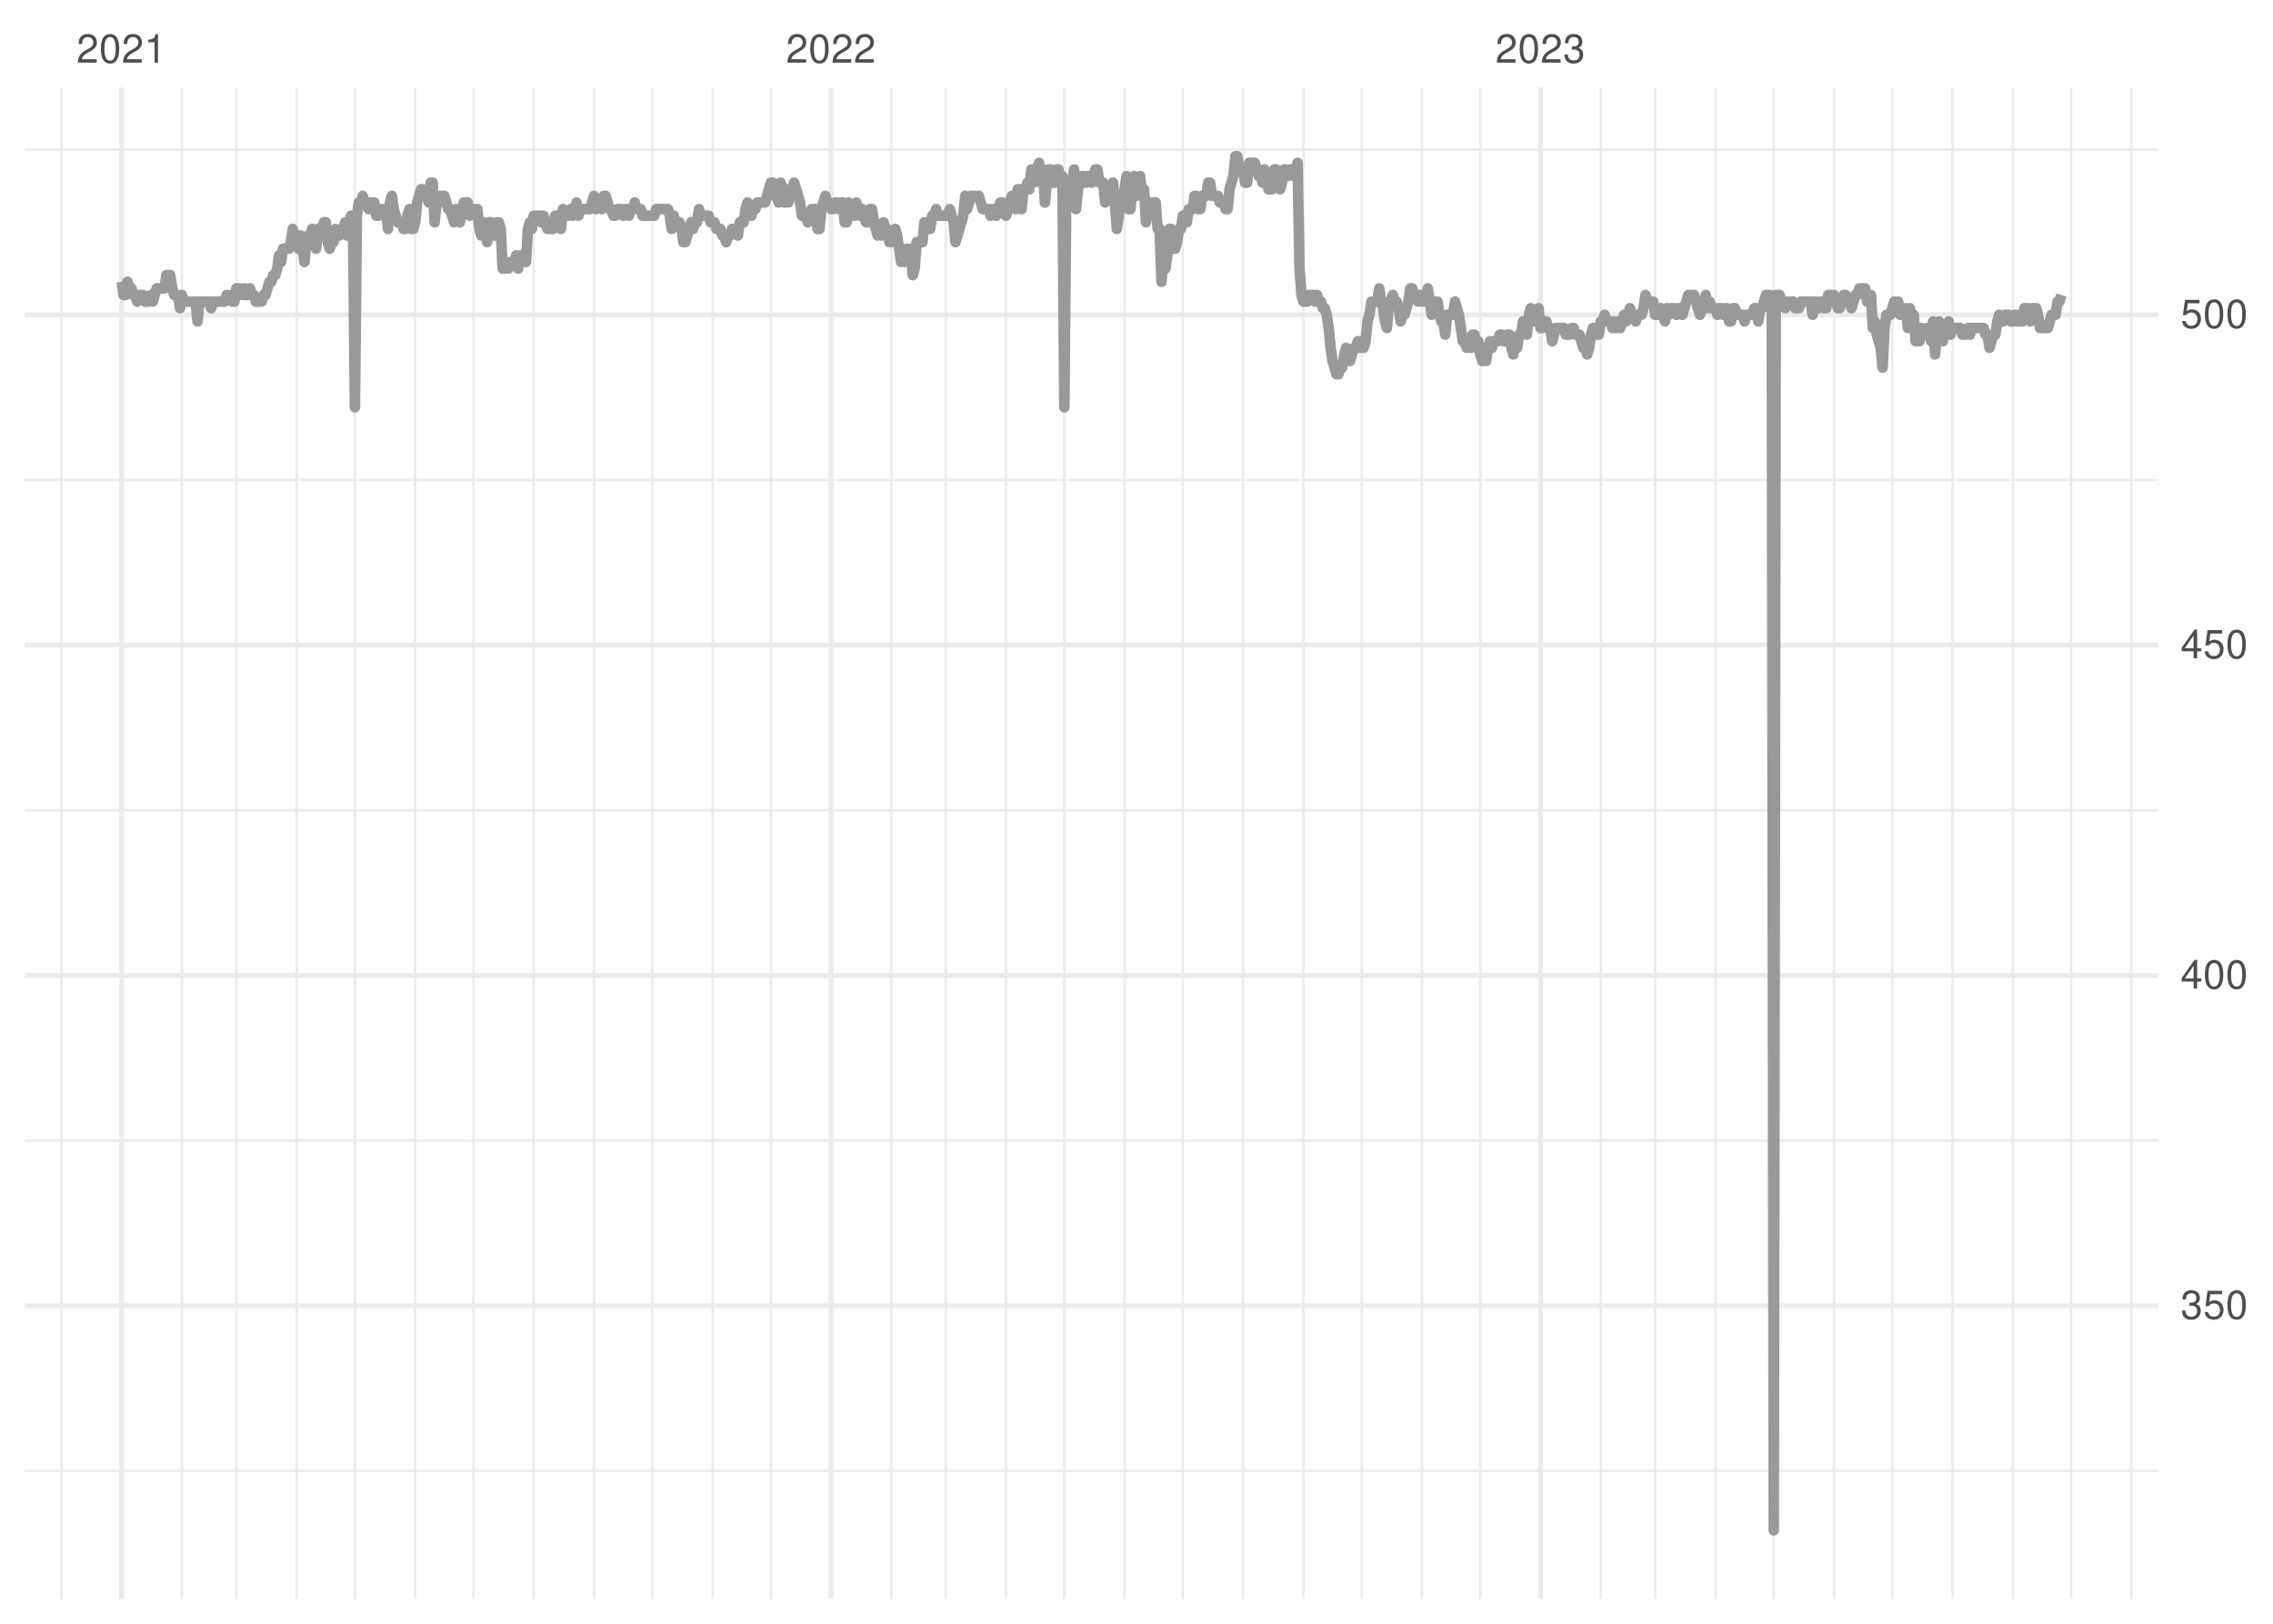 <?xml version="1.0" encoding="UTF-8"?>
<svg xmlns="http://www.w3.org/2000/svg" xmlns:xlink="http://www.w3.org/1999/xlink" width="504pt" height="360pt" viewBox="0 0 504 360" version="1.1">
<defs>
<g>
<symbol overflow="visible" id="glyph0-0">
<path style="stroke:none;" d=""/>
</symbol>
<symbol overflow="visible" id="glyph0-1">
<path style="stroke:none;" d="M 4.453 -0.766 L 1.172 -0.766 C 1.25 -1.297 1.531 -1.625 2.297 -2.094 L 3.172 -2.594 C 4.047 -3.062 4.5 -3.719 4.5 -4.5 C 4.5 -5.031 4.281 -5.531 3.922 -5.875 C 3.547 -6.203 3.094 -6.359 2.5 -6.359 C 1.703 -6.359 1.125 -6.078 0.781 -5.531 C 0.547 -5.203 0.453 -4.797 0.438 -4.156 L 1.219 -4.156 C 1.234 -4.594 1.297 -4.844 1.406 -5.062 C 1.594 -5.438 2 -5.688 2.469 -5.688 C 3.172 -5.688 3.703 -5.172 3.703 -4.484 C 3.703 -3.969 3.406 -3.531 2.859 -3.219 L 2.047 -2.75 C 0.75 -2 0.375 -1.406 0.297 -0.016 L 4.453 -0.016 Z M 4.453 -0.766 "/>
</symbol>
<symbol overflow="visible" id="glyph0-2">
<path style="stroke:none;" d="M 2.422 -6.359 C 1.844 -6.359 1.312 -6.094 0.984 -5.672 C 0.578 -5.109 0.375 -4.25 0.375 -3.078 C 0.375 -0.938 1.078 0.203 2.422 0.203 C 3.734 0.203 4.453 -0.938 4.453 -3.031 C 4.453 -4.25 4.266 -5.078 3.859 -5.672 C 3.531 -6.109 3.016 -6.359 2.422 -6.359 Z M 2.422 -5.672 C 3.25 -5.672 3.672 -4.828 3.672 -3.094 C 3.672 -1.281 3.266 -0.438 2.406 -0.438 C 1.578 -0.438 1.172 -1.312 1.172 -3.062 C 1.172 -4.828 1.578 -5.672 2.422 -5.672 Z M 2.422 -5.672 "/>
</symbol>
<symbol overflow="visible" id="glyph0-3">
<path style="stroke:none;" d="M 2.281 -4.531 L 2.281 0 L 3.047 0 L 3.047 -6.359 L 2.547 -6.359 C 2.266 -5.391 2.094 -5.25 0.891 -5.094 L 0.891 -4.531 Z M 2.281 -4.531 "/>
</symbol>
<symbol overflow="visible" id="glyph0-4">
<path style="stroke:none;" d="M 1.938 -2.922 L 2.359 -2.922 C 3.203 -2.922 3.656 -2.531 3.656 -1.766 C 3.656 -0.969 3.172 -0.484 2.375 -0.484 C 1.516 -0.484 1.109 -0.922 1.062 -1.844 L 0.281 -1.844 C 0.312 -1.344 0.406 -1 0.547 -0.719 C 0.875 -0.109 1.484 0.203 2.344 0.203 C 3.625 0.203 4.453 -0.578 4.453 -1.781 C 4.453 -2.594 4.141 -3.031 3.391 -3.297 C 3.969 -3.531 4.266 -3.969 4.266 -4.609 C 4.266 -5.703 3.547 -6.359 2.359 -6.359 C 1.109 -6.359 0.438 -5.656 0.406 -4.312 L 1.188 -4.312 C 1.203 -4.703 1.234 -4.922 1.328 -5.109 C 1.5 -5.469 1.891 -5.688 2.375 -5.688 C 3.062 -5.688 3.469 -5.266 3.469 -4.578 C 3.469 -4.141 3.312 -3.859 2.969 -3.719 C 2.766 -3.625 2.484 -3.594 1.938 -3.578 Z M 1.938 -2.922 "/>
</symbol>
<symbol overflow="visible" id="glyph0-5">
<path style="stroke:none;" d="M 4.188 -6.234 L 0.969 -6.234 L 0.5 -2.844 L 1.219 -2.844 C 1.578 -3.266 1.875 -3.422 2.359 -3.422 C 3.203 -3.422 3.719 -2.844 3.719 -1.922 C 3.719 -1.031 3.203 -0.484 2.359 -0.484 C 1.688 -0.484 1.266 -0.828 1.078 -1.531 L 0.312 -1.531 C 0.406 -1.016 0.5 -0.781 0.688 -0.547 C 1.031 -0.078 1.672 0.203 2.375 0.203 C 3.641 0.203 4.516 -0.719 4.516 -2.031 C 4.516 -3.266 3.688 -4.109 2.5 -4.109 C 2.062 -4.109 1.703 -4 1.344 -3.734 L 1.594 -5.469 L 4.188 -5.469 Z M 4.188 -6.234 "/>
</symbol>
<symbol overflow="visible" id="glyph0-6">
<path style="stroke:none;" d="M 2.875 -1.547 L 2.875 0 L 3.656 0 L 3.656 -1.547 L 4.578 -1.547 L 4.578 -2.234 L 3.656 -2.234 L 3.656 -6.359 L 3.078 -6.359 L 0.25 -2.359 L 0.25 -1.547 Z M 2.875 -2.234 L 0.922 -2.234 L 2.875 -5.047 Z M 2.875 -2.234 "/>
</symbol>
</g>
<clipPath id="clip1">
  <path d="M 5.48 325 L 478.59 325 L 478.59 327 L 5.48 327 Z M 5.48 325 "/>
</clipPath>
<clipPath id="clip2">
  <path d="M 5.48 252 L 478.59 252 L 478.59 254 L 5.48 254 Z M 5.48 252 "/>
</clipPath>
<clipPath id="clip3">
  <path d="M 5.48 179 L 478.59 179 L 478.59 180 L 5.48 180 Z M 5.48 179 "/>
</clipPath>
<clipPath id="clip4">
  <path d="M 5.48 106 L 478.59 106 L 478.59 107 L 5.48 107 Z M 5.48 106 "/>
</clipPath>
<clipPath id="clip5">
  <path d="M 5.48 32 L 478.59 32 L 478.59 34 L 5.48 34 Z M 5.48 32 "/>
</clipPath>
<clipPath id="clip6">
  <path d="M 13 19.41 L 14 19.41 L 14 354.52 L 13 354.52 Z M 13 19.41 "/>
</clipPath>
<clipPath id="clip7">
  <path d="M 40 19.41 L 41 19.41 L 41 354.52 L 40 354.52 Z M 40 19.41 "/>
</clipPath>
<clipPath id="clip8">
  <path d="M 52 19.41 L 53 19.41 L 53 354.52 L 52 354.52 Z M 52 19.41 "/>
</clipPath>
<clipPath id="clip9">
  <path d="M 65 19.41 L 67 19.41 L 67 354.52 L 65 354.52 Z M 65 19.41 "/>
</clipPath>
<clipPath id="clip10">
  <path d="M 78 19.41 L 79 19.41 L 79 354.52 L 78 354.52 Z M 78 19.41 "/>
</clipPath>
<clipPath id="clip11">
  <path d="M 91 19.41 L 93 19.41 L 93 354.52 L 91 354.52 Z M 91 19.41 "/>
</clipPath>
<clipPath id="clip12">
  <path d="M 104 19.41 L 106 19.41 L 106 354.52 L 104 354.52 Z M 104 19.41 "/>
</clipPath>
<clipPath id="clip13">
  <path d="M 118 19.41 L 119 19.41 L 119 354.52 L 118 354.52 Z M 118 19.41 "/>
</clipPath>
<clipPath id="clip14">
  <path d="M 131 19.41 L 132 19.41 L 132 354.52 L 131 354.52 Z M 131 19.41 "/>
</clipPath>
<clipPath id="clip15">
  <path d="M 144 19.41 L 145 19.41 L 145 354.52 L 144 354.52 Z M 144 19.41 "/>
</clipPath>
<clipPath id="clip16">
  <path d="M 157 19.41 L 159 19.41 L 159 354.52 L 157 354.52 Z M 157 19.41 "/>
</clipPath>
<clipPath id="clip17">
  <path d="M 170 19.41 L 172 19.41 L 172 354.52 L 170 354.52 Z M 170 19.41 "/>
</clipPath>
<clipPath id="clip18">
  <path d="M 197 19.41 L 198 19.41 L 198 354.52 L 197 354.52 Z M 197 19.41 "/>
</clipPath>
<clipPath id="clip19">
  <path d="M 209 19.41 L 210 19.41 L 210 354.52 L 209 354.52 Z M 209 19.41 "/>
</clipPath>
<clipPath id="clip20">
  <path d="M 222 19.41 L 224 19.41 L 224 354.52 L 222 354.52 Z M 222 19.41 "/>
</clipPath>
<clipPath id="clip21">
  <path d="M 235 19.41 L 237 19.41 L 237 354.52 L 235 354.52 Z M 235 19.41 "/>
</clipPath>
<clipPath id="clip22">
  <path d="M 249 19.41 L 250 19.41 L 250 354.52 L 249 354.52 Z M 249 19.41 "/>
</clipPath>
<clipPath id="clip23">
  <path d="M 262 19.41 L 263 19.41 L 263 354.52 L 262 354.52 Z M 262 19.41 "/>
</clipPath>
<clipPath id="clip24">
  <path d="M 275 19.41 L 276 19.41 L 276 354.52 L 275 354.52 Z M 275 19.41 "/>
</clipPath>
<clipPath id="clip25">
  <path d="M 288 19.41 L 290 19.41 L 290 354.52 L 288 354.52 Z M 288 19.41 "/>
</clipPath>
<clipPath id="clip26">
  <path d="M 301 19.41 L 303 19.41 L 303 354.52 L 301 354.52 Z M 301 19.41 "/>
</clipPath>
<clipPath id="clip27">
  <path d="M 315 19.41 L 316 19.41 L 316 354.52 L 315 354.52 Z M 315 19.41 "/>
</clipPath>
<clipPath id="clip28">
  <path d="M 327 19.41 L 329 19.41 L 329 354.52 L 327 354.52 Z M 327 19.41 "/>
</clipPath>
<clipPath id="clip29">
  <path d="M 354 19.41 L 356 19.41 L 356 354.52 L 354 354.52 Z M 354 19.41 "/>
</clipPath>
<clipPath id="clip30">
  <path d="M 366 19.41 L 368 19.41 L 368 354.52 L 366 354.52 Z M 366 19.41 "/>
</clipPath>
<clipPath id="clip31">
  <path d="M 380 19.41 L 381 19.41 L 381 354.52 L 380 354.52 Z M 380 19.41 "/>
</clipPath>
<clipPath id="clip32">
  <path d="M 393 19.41 L 394 19.41 L 394 354.52 L 393 354.52 Z M 393 19.41 "/>
</clipPath>
<clipPath id="clip33">
  <path d="M 406 19.41 L 407 19.41 L 407 354.52 L 406 354.52 Z M 406 19.41 "/>
</clipPath>
<clipPath id="clip34">
  <path d="M 419 19.41 L 420 19.41 L 420 354.52 L 419 354.52 Z M 419 19.41 "/>
</clipPath>
<clipPath id="clip35">
  <path d="M 432 19.41 L 434 19.41 L 434 354.52 L 432 354.52 Z M 432 19.41 "/>
</clipPath>
<clipPath id="clip36">
  <path d="M 446 19.41 L 447 19.41 L 447 354.52 L 446 354.52 Z M 446 19.41 "/>
</clipPath>
<clipPath id="clip37">
  <path d="M 458 19.41 L 460 19.41 L 460 354.52 L 458 354.52 Z M 458 19.41 "/>
</clipPath>
<clipPath id="clip38">
  <path d="M 472 19.41 L 473 19.41 L 473 354.52 L 472 354.52 Z M 472 19.41 "/>
</clipPath>
<clipPath id="clip39">
  <path d="M 5.48 288 L 478.59 288 L 478.59 291 L 5.48 291 Z M 5.48 288 "/>
</clipPath>
<clipPath id="clip40">
  <path d="M 5.48 215 L 478.59 215 L 478.59 217 L 5.48 217 Z M 5.48 215 "/>
</clipPath>
<clipPath id="clip41">
  <path d="M 5.48 142 L 478.59 142 L 478.59 144 L 5.48 144 Z M 5.48 142 "/>
</clipPath>
<clipPath id="clip42">
  <path d="M 5.48 69 L 478.59 69 L 478.59 71 L 5.48 71 Z M 5.48 69 "/>
</clipPath>
<clipPath id="clip43">
  <path d="M 26 19.41 L 28 19.41 L 28 354.52 L 26 354.52 Z M 26 19.41 "/>
</clipPath>
<clipPath id="clip44">
  <path d="M 183 19.41 L 185 19.41 L 185 354.52 L 183 354.52 Z M 183 19.41 "/>
</clipPath>
<clipPath id="clip45">
  <path d="M 341 19.41 L 343 19.41 L 343 354.52 L 341 354.52 Z M 341 19.41 "/>
</clipPath>
</defs>
<g id="surface11">
<rect x="0" y="0" width="504" height="360" style="fill:rgb(100%,100%,100%);fill-opacity:1;stroke:none;"/>
<g clip-path="url(#clip1)" clip-rule="nonzero">
<path style="fill:none;stroke-width:0.533;stroke-linecap:butt;stroke-linejoin:round;stroke:rgb(92.157%,92.157%,92.157%);stroke-opacity:1;stroke-miterlimit:10;" d="M 5.48 326.105 L 478.59 326.105 "/>
</g>
<g clip-path="url(#clip2)" clip-rule="nonzero">
<path style="fill:none;stroke-width:0.533;stroke-linecap:butt;stroke-linejoin:round;stroke:rgb(92.157%,92.157%,92.157%);stroke-opacity:1;stroke-miterlimit:10;" d="M 5.48 252.875 L 478.59 252.875 "/>
</g>
<g clip-path="url(#clip3)" clip-rule="nonzero">
<path style="fill:none;stroke-width:0.533;stroke-linecap:butt;stroke-linejoin:round;stroke:rgb(92.157%,92.157%,92.157%);stroke-opacity:1;stroke-miterlimit:10;" d="M 5.48 179.641 L 478.59 179.641 "/>
</g>
<g clip-path="url(#clip4)" clip-rule="nonzero">
<path style="fill:none;stroke-width:0.533;stroke-linecap:butt;stroke-linejoin:round;stroke:rgb(92.157%,92.157%,92.157%);stroke-opacity:1;stroke-miterlimit:10;" d="M 5.48 106.41 L 478.59 106.41 "/>
</g>
<g clip-path="url(#clip5)" clip-rule="nonzero">
<path style="fill:none;stroke-width:0.533;stroke-linecap:butt;stroke-linejoin:round;stroke:rgb(92.157%,92.157%,92.157%);stroke-opacity:1;stroke-miterlimit:10;" d="M 5.48 33.18 L 478.59 33.18 "/>
</g>
<g clip-path="url(#clip6)" clip-rule="nonzero">
<path style="fill:none;stroke-width:0.533;stroke-linecap:butt;stroke-linejoin:round;stroke:rgb(92.157%,92.157%,92.157%);stroke-opacity:1;stroke-miterlimit:10;" d="M 13.625 354.52 L 13.625 19.41 "/>
</g>
<g clip-path="url(#clip7)" clip-rule="nonzero">
<path style="fill:none;stroke-width:0.533;stroke-linecap:butt;stroke-linejoin:round;stroke:rgb(92.157%,92.157%,92.157%);stroke-opacity:1;stroke-miterlimit:10;" d="M 40.344 354.52 L 40.344 19.41 "/>
</g>
<g clip-path="url(#clip8)" clip-rule="nonzero">
<path style="fill:none;stroke-width:0.533;stroke-linecap:butt;stroke-linejoin:round;stroke:rgb(92.157%,92.157%,92.157%);stroke-opacity:1;stroke-miterlimit:10;" d="M 52.41 354.52 L 52.41 19.41 "/>
</g>
<g clip-path="url(#clip9)" clip-rule="nonzero">
<path style="fill:none;stroke-width:0.533;stroke-linecap:butt;stroke-linejoin:round;stroke:rgb(92.157%,92.157%,92.157%);stroke-opacity:1;stroke-miterlimit:10;" d="M 65.77 354.52 L 65.77 19.41 "/>
</g>
<g clip-path="url(#clip10)" clip-rule="nonzero">
<path style="fill:none;stroke-width:0.533;stroke-linecap:butt;stroke-linejoin:round;stroke:rgb(92.157%,92.157%,92.157%);stroke-opacity:1;stroke-miterlimit:10;" d="M 78.699 354.52 L 78.699 19.41 "/>
</g>
<g clip-path="url(#clip11)" clip-rule="nonzero">
<path style="fill:none;stroke-width:0.533;stroke-linecap:butt;stroke-linejoin:round;stroke:rgb(92.157%,92.157%,92.157%);stroke-opacity:1;stroke-miterlimit:10;" d="M 92.059 354.52 L 92.059 19.41 "/>
</g>
<g clip-path="url(#clip12)" clip-rule="nonzero">
<path style="fill:none;stroke-width:0.533;stroke-linecap:butt;stroke-linejoin:round;stroke:rgb(92.157%,92.157%,92.157%);stroke-opacity:1;stroke-miterlimit:10;" d="M 104.988 354.52 L 104.988 19.41 "/>
</g>
<g clip-path="url(#clip13)" clip-rule="nonzero">
<path style="fill:none;stroke-width:0.533;stroke-linecap:butt;stroke-linejoin:round;stroke:rgb(92.157%,92.157%,92.157%);stroke-opacity:1;stroke-miterlimit:10;" d="M 118.348 354.52 L 118.348 19.41 "/>
</g>
<g clip-path="url(#clip14)" clip-rule="nonzero">
<path style="fill:none;stroke-width:0.533;stroke-linecap:butt;stroke-linejoin:round;stroke:rgb(92.157%,92.157%,92.157%);stroke-opacity:1;stroke-miterlimit:10;" d="M 131.707 354.52 L 131.707 19.41 "/>
</g>
<g clip-path="url(#clip15)" clip-rule="nonzero">
<path style="fill:none;stroke-width:0.533;stroke-linecap:butt;stroke-linejoin:round;stroke:rgb(92.157%,92.157%,92.157%);stroke-opacity:1;stroke-miterlimit:10;" d="M 144.637 354.52 L 144.637 19.41 "/>
</g>
<g clip-path="url(#clip16)" clip-rule="nonzero">
<path style="fill:none;stroke-width:0.533;stroke-linecap:butt;stroke-linejoin:round;stroke:rgb(92.157%,92.157%,92.157%);stroke-opacity:1;stroke-miterlimit:10;" d="M 157.996 354.52 L 157.996 19.41 "/>
</g>
<g clip-path="url(#clip17)" clip-rule="nonzero">
<path style="fill:none;stroke-width:0.533;stroke-linecap:butt;stroke-linejoin:round;stroke:rgb(92.157%,92.157%,92.157%);stroke-opacity:1;stroke-miterlimit:10;" d="M 170.926 354.52 L 170.926 19.41 "/>
</g>
<g clip-path="url(#clip18)" clip-rule="nonzero">
<path style="fill:none;stroke-width:0.533;stroke-linecap:butt;stroke-linejoin:round;stroke:rgb(92.157%,92.157%,92.157%);stroke-opacity:1;stroke-miterlimit:10;" d="M 197.645 354.52 L 197.645 19.41 "/>
</g>
<g clip-path="url(#clip19)" clip-rule="nonzero">
<path style="fill:none;stroke-width:0.533;stroke-linecap:butt;stroke-linejoin:round;stroke:rgb(92.157%,92.157%,92.157%);stroke-opacity:1;stroke-miterlimit:10;" d="M 209.711 354.52 L 209.711 19.41 "/>
</g>
<g clip-path="url(#clip20)" clip-rule="nonzero">
<path style="fill:none;stroke-width:0.533;stroke-linecap:butt;stroke-linejoin:round;stroke:rgb(92.157%,92.157%,92.157%);stroke-opacity:1;stroke-miterlimit:10;" d="M 223.07 354.52 L 223.07 19.41 "/>
</g>
<g clip-path="url(#clip21)" clip-rule="nonzero">
<path style="fill:none;stroke-width:0.533;stroke-linecap:butt;stroke-linejoin:round;stroke:rgb(92.157%,92.157%,92.157%);stroke-opacity:1;stroke-miterlimit:10;" d="M 236 354.52 L 236 19.41 "/>
</g>
<g clip-path="url(#clip22)" clip-rule="nonzero">
<path style="fill:none;stroke-width:0.533;stroke-linecap:butt;stroke-linejoin:round;stroke:rgb(92.157%,92.157%,92.157%);stroke-opacity:1;stroke-miterlimit:10;" d="M 249.359 354.52 L 249.359 19.41 "/>
</g>
<g clip-path="url(#clip23)" clip-rule="nonzero">
<path style="fill:none;stroke-width:0.533;stroke-linecap:butt;stroke-linejoin:round;stroke:rgb(92.157%,92.157%,92.157%);stroke-opacity:1;stroke-miterlimit:10;" d="M 262.289 354.52 L 262.289 19.41 "/>
</g>
<g clip-path="url(#clip24)" clip-rule="nonzero">
<path style="fill:none;stroke-width:0.533;stroke-linecap:butt;stroke-linejoin:round;stroke:rgb(92.157%,92.157%,92.157%);stroke-opacity:1;stroke-miterlimit:10;" d="M 275.648 354.52 L 275.648 19.41 "/>
</g>
<g clip-path="url(#clip25)" clip-rule="nonzero">
<path style="fill:none;stroke-width:0.533;stroke-linecap:butt;stroke-linejoin:round;stroke:rgb(92.157%,92.157%,92.157%);stroke-opacity:1;stroke-miterlimit:10;" d="M 289.008 354.52 L 289.008 19.41 "/>
</g>
<g clip-path="url(#clip26)" clip-rule="nonzero">
<path style="fill:none;stroke-width:0.533;stroke-linecap:butt;stroke-linejoin:round;stroke:rgb(92.157%,92.157%,92.157%);stroke-opacity:1;stroke-miterlimit:10;" d="M 301.938 354.52 L 301.938 19.41 "/>
</g>
<g clip-path="url(#clip27)" clip-rule="nonzero">
<path style="fill:none;stroke-width:0.533;stroke-linecap:butt;stroke-linejoin:round;stroke:rgb(92.157%,92.157%,92.157%);stroke-opacity:1;stroke-miterlimit:10;" d="M 315.297 354.52 L 315.297 19.41 "/>
</g>
<g clip-path="url(#clip28)" clip-rule="nonzero">
<path style="fill:none;stroke-width:0.533;stroke-linecap:butt;stroke-linejoin:round;stroke:rgb(92.157%,92.157%,92.157%);stroke-opacity:1;stroke-miterlimit:10;" d="M 328.227 354.52 L 328.227 19.41 "/>
</g>
<g clip-path="url(#clip29)" clip-rule="nonzero">
<path style="fill:none;stroke-width:0.533;stroke-linecap:butt;stroke-linejoin:round;stroke:rgb(92.157%,92.157%,92.157%);stroke-opacity:1;stroke-miterlimit:10;" d="M 354.945 354.52 L 354.945 19.41 "/>
</g>
<g clip-path="url(#clip30)" clip-rule="nonzero">
<path style="fill:none;stroke-width:0.533;stroke-linecap:butt;stroke-linejoin:round;stroke:rgb(92.157%,92.157%,92.157%);stroke-opacity:1;stroke-miterlimit:10;" d="M 367.012 354.52 L 367.012 19.41 "/>
</g>
<g clip-path="url(#clip31)" clip-rule="nonzero">
<path style="fill:none;stroke-width:0.533;stroke-linecap:butt;stroke-linejoin:round;stroke:rgb(92.157%,92.157%,92.157%);stroke-opacity:1;stroke-miterlimit:10;" d="M 380.371 354.52 L 380.371 19.41 "/>
</g>
<g clip-path="url(#clip32)" clip-rule="nonzero">
<path style="fill:none;stroke-width:0.533;stroke-linecap:butt;stroke-linejoin:round;stroke:rgb(92.157%,92.157%,92.157%);stroke-opacity:1;stroke-miterlimit:10;" d="M 393.301 354.52 L 393.301 19.41 "/>
</g>
<g clip-path="url(#clip33)" clip-rule="nonzero">
<path style="fill:none;stroke-width:0.533;stroke-linecap:butt;stroke-linejoin:round;stroke:rgb(92.157%,92.157%,92.157%);stroke-opacity:1;stroke-miterlimit:10;" d="M 406.66 354.52 L 406.66 19.41 "/>
</g>
<g clip-path="url(#clip34)" clip-rule="nonzero">
<path style="fill:none;stroke-width:0.533;stroke-linecap:butt;stroke-linejoin:round;stroke:rgb(92.157%,92.157%,92.157%);stroke-opacity:1;stroke-miterlimit:10;" d="M 419.59 354.52 L 419.59 19.41 "/>
</g>
<g clip-path="url(#clip35)" clip-rule="nonzero">
<path style="fill:none;stroke-width:0.533;stroke-linecap:butt;stroke-linejoin:round;stroke:rgb(92.157%,92.157%,92.157%);stroke-opacity:1;stroke-miterlimit:10;" d="M 432.949 354.52 L 432.949 19.41 "/>
</g>
<g clip-path="url(#clip36)" clip-rule="nonzero">
<path style="fill:none;stroke-width:0.533;stroke-linecap:butt;stroke-linejoin:round;stroke:rgb(92.157%,92.157%,92.157%);stroke-opacity:1;stroke-miterlimit:10;" d="M 446.309 354.52 L 446.309 19.41 "/>
</g>
<g clip-path="url(#clip37)" clip-rule="nonzero">
<path style="fill:none;stroke-width:0.533;stroke-linecap:butt;stroke-linejoin:round;stroke:rgb(92.157%,92.157%,92.157%);stroke-opacity:1;stroke-miterlimit:10;" d="M 459.238 354.52 L 459.238 19.41 "/>
</g>
<g clip-path="url(#clip38)" clip-rule="nonzero">
<path style="fill:none;stroke-width:0.533;stroke-linecap:butt;stroke-linejoin:round;stroke:rgb(92.157%,92.157%,92.157%);stroke-opacity:1;stroke-miterlimit:10;" d="M 472.598 354.52 L 472.598 19.41 "/>
</g>
<g clip-path="url(#clip39)" clip-rule="nonzero">
<path style="fill:none;stroke-width:1.067;stroke-linecap:butt;stroke-linejoin:round;stroke:rgb(92.157%,92.157%,92.157%);stroke-opacity:1;stroke-miterlimit:10;" d="M 5.48 289.492 L 478.59 289.492 "/>
</g>
<g clip-path="url(#clip40)" clip-rule="nonzero">
<path style="fill:none;stroke-width:1.067;stroke-linecap:butt;stroke-linejoin:round;stroke:rgb(92.157%,92.157%,92.157%);stroke-opacity:1;stroke-miterlimit:10;" d="M 5.48 216.258 L 478.59 216.258 "/>
</g>
<g clip-path="url(#clip41)" clip-rule="nonzero">
<path style="fill:none;stroke-width:1.067;stroke-linecap:butt;stroke-linejoin:round;stroke:rgb(92.157%,92.157%,92.157%);stroke-opacity:1;stroke-miterlimit:10;" d="M 5.48 143.027 L 478.59 143.027 "/>
</g>
<g clip-path="url(#clip42)" clip-rule="nonzero">
<path style="fill:none;stroke-width:1.067;stroke-linecap:butt;stroke-linejoin:round;stroke:rgb(92.157%,92.157%,92.157%);stroke-opacity:1;stroke-miterlimit:10;" d="M 5.48 69.793 L 478.59 69.793 "/>
</g>
<g clip-path="url(#clip43)" clip-rule="nonzero">
<path style="fill:none;stroke-width:1.067;stroke-linecap:butt;stroke-linejoin:round;stroke:rgb(92.157%,92.157%,92.157%);stroke-opacity:1;stroke-miterlimit:10;" d="M 26.984 354.52 L 26.984 19.41 "/>
</g>
<g clip-path="url(#clip44)" clip-rule="nonzero">
<path style="fill:none;stroke-width:1.067;stroke-linecap:butt;stroke-linejoin:round;stroke:rgb(92.157%,92.157%,92.157%);stroke-opacity:1;stroke-miterlimit:10;" d="M 184.285 354.52 L 184.285 19.41 "/>
</g>
<g clip-path="url(#clip45)" clip-rule="nonzero">
<path style="fill:none;stroke-width:1.067;stroke-linecap:butt;stroke-linejoin:round;stroke:rgb(92.157%,92.157%,92.157%);stroke-opacity:1;stroke-miterlimit:10;" d="M 341.586 354.52 L 341.586 19.41 "/>
</g>
<path style="fill:none;stroke-width:2.347;stroke-linecap:butt;stroke-linejoin:round;stroke:rgb(60%,60%,60%);stroke-opacity:1;stroke-miterlimit:10;" d="M 26.984 62.473 L 27.414 65.402 L 27.848 65.402 L 28.277 62.473 L 28.707 63.938 L 29.141 63.938 L 29.57 65.402 L 30 65.402 L 30.434 66.867 L 30.863 65.402 L 31.727 65.402 L 32.156 66.867 L 33.02 66.867 L 33.449 65.402 L 33.879 66.867 L 34.312 65.402 L 34.742 63.938 L 36.465 63.938 L 36.898 61.008 L 37.758 61.008 L 38.188 63.938 L 38.621 65.402 L 39.48 65.402 L 39.914 68.328 L 40.344 65.402 L 40.773 66.867 L 43.359 66.867 L 43.793 71.258 L 44.223 66.867 L 46.379 66.867 L 46.809 68.328 L 47.238 66.867 L 49.824 66.867 L 50.258 65.402 L 51.117 65.402 L 51.551 66.867 L 51.98 66.867 L 52.41 63.938 L 53.273 63.938 L 53.703 65.402 L 54.137 63.938 L 54.566 65.402 L 54.996 65.402 L 55.43 63.938 L 55.859 65.402 L 56.289 65.402 L 56.723 66.867 L 58.012 66.867 L 58.445 65.402 L 58.875 65.402 L 59.305 63.938 L 59.738 62.473 L 60.168 62.473 L 60.598 61.008 L 61.031 61.008 L 61.461 59.543 L 61.891 56.613 L 62.324 58.078 L 62.754 55.148 L 64.047 55.148 L 64.477 53.684 L 64.91 50.754 L 65.77 53.684 L 66.203 55.148 L 66.633 52.219 L 67.062 53.684 L 67.496 58.078 L 67.926 53.684 L 68.355 52.219 L 68.789 52.219 L 69.219 50.754 L 69.648 52.219 L 70.082 55.148 L 70.512 50.754 L 71.375 50.754 L 71.805 49.289 L 72.234 49.289 L 72.668 53.684 L 73.098 55.148 L 73.527 53.684 L 73.961 53.684 L 74.391 50.754 L 74.82 52.219 L 75.254 52.219 L 75.684 50.754 L 76.113 50.754 L 76.547 49.289 L 76.977 52.219 L 77.406 49.289 L 77.84 47.824 L 78.27 49.289 L 78.699 90.301 L 79.129 47.824 L 79.562 44.895 L 79.992 44.895 L 80.422 43.43 L 80.855 44.895 L 81.285 44.895 L 81.715 46.359 L 82.148 44.895 L 83.008 44.895 L 83.441 47.824 L 83.871 47.824 L 84.301 46.359 L 84.734 46.359 L 85.164 47.824 L 85.594 46.359 L 86.027 50.754 L 86.457 44.895 L 86.887 43.43 L 87.32 46.359 L 88.18 49.289 L 89.043 49.289 L 89.473 50.754 L 89.906 50.754 L 90.336 47.824 L 90.766 46.359 L 91.199 50.754 L 91.629 50.754 L 92.059 49.289 L 92.492 44.895 L 93.352 41.965 L 93.785 41.965 L 94.215 43.43 L 94.645 43.43 L 95.078 44.895 L 95.508 40.5 L 95.938 40.5 L 96.371 49.289 L 96.801 44.895 L 97.23 44.895 L 97.664 43.43 L 98.523 43.43 L 98.953 44.895 L 99.387 46.359 L 99.816 46.359 L 100.246 47.824 L 100.68 49.289 L 101.109 46.359 L 101.539 47.824 L 101.973 49.289 L 102.402 46.359 L 102.832 44.895 L 103.695 44.895 L 104.125 47.824 L 104.559 46.359 L 105.852 46.359 L 106.281 50.754 L 106.711 52.219 L 107.145 49.289 L 107.574 50.754 L 108.004 53.684 L 108.438 49.289 L 108.867 49.289 L 109.297 52.219 L 109.73 52.219 L 110.16 49.289 L 110.59 49.289 L 111.023 50.754 L 111.453 59.543 L 111.883 59.543 L 112.316 58.078 L 112.746 59.543 L 113.176 58.078 L 114.039 58.078 L 114.469 56.613 L 114.902 59.543 L 115.332 56.613 L 116.195 56.613 L 116.625 58.078 L 117.055 50.754 L 117.488 49.289 L 117.918 50.754 L 118.348 47.824 L 119.641 47.824 L 120.07 49.289 L 120.504 47.824 L 121.363 50.754 L 122.656 50.754 L 123.09 47.824 L 123.949 47.824 L 124.383 50.754 L 124.812 46.359 L 125.242 47.824 L 126.105 47.824 L 126.535 46.359 L 126.969 47.824 L 127.828 44.895 L 128.262 47.824 L 128.691 46.359 L 130.848 46.359 L 131.707 43.43 L 132.141 46.359 L 132.57 44.895 L 133 44.895 L 133.434 46.359 L 133.863 43.43 L 134.293 43.43 L 134.727 44.895 L 135.156 46.359 L 135.586 46.359 L 136.02 47.824 L 136.449 47.824 L 136.879 46.359 L 137.742 46.359 L 138.172 47.824 L 138.602 46.359 L 139.035 46.359 L 139.465 47.824 L 139.895 46.359 L 140.328 46.359 L 140.758 44.895 L 141.188 46.359 L 142.051 46.359 L 142.48 47.824 L 145.066 47.824 L 145.5 46.359 L 148.086 46.359 L 148.516 47.824 L 148.945 50.754 L 149.379 47.824 L 149.809 49.289 L 150.672 49.289 L 151.102 50.754 L 151.531 53.684 L 151.965 53.684 L 152.824 50.754 L 153.258 49.289 L 153.688 50.754 L 154.117 49.289 L 154.551 49.289 L 154.98 46.359 L 155.41 47.824 L 157.137 47.824 L 157.566 49.289 L 158.426 49.289 L 158.859 50.754 L 159.719 50.754 L 160.152 52.219 L 160.582 52.219 L 161.012 53.684 L 161.445 52.219 L 161.875 52.219 L 162.305 50.754 L 163.168 50.754 L 163.598 52.219 L 164.031 49.289 L 164.891 49.289 L 165.324 46.359 L 165.754 44.895 L 166.184 46.359 L 166.617 47.824 L 167.047 46.359 L 167.477 46.359 L 167.91 44.895 L 169.633 44.895 L 170.062 43.43 L 170.496 41.965 L 170.926 40.5 L 171.355 40.5 L 171.789 43.43 L 172.219 43.43 L 172.648 44.895 L 173.082 40.5 L 173.512 41.965 L 173.941 44.895 L 174.375 41.965 L 174.805 44.895 L 175.234 41.965 L 175.668 41.965 L 176.098 40.5 L 176.527 41.965 L 176.961 43.43 L 177.391 44.895 L 177.82 47.824 L 178.684 47.824 L 179.113 49.289 L 179.543 47.824 L 179.977 46.359 L 180.836 46.359 L 181.27 50.754 L 181.699 50.754 L 182.129 46.359 L 182.562 44.895 L 182.992 43.43 L 183.422 44.895 L 183.855 44.895 L 184.285 46.359 L 184.715 46.359 L 185.148 44.895 L 185.578 44.895 L 186.008 46.359 L 186.441 44.895 L 186.871 44.895 L 187.301 49.289 L 187.734 49.289 L 188.164 44.895 L 188.594 46.359 L 189.027 47.824 L 189.457 47.824 L 189.887 44.895 L 190.32 46.359 L 190.75 47.824 L 191.18 46.359 L 191.613 47.824 L 192.043 49.289 L 192.473 49.289 L 192.906 46.359 L 193.336 46.359 L 193.766 49.289 L 194.199 50.754 L 194.629 52.219 L 195.059 50.754 L 195.492 52.219 L 195.922 49.289 L 196.352 50.754 L 196.785 50.754 L 197.215 53.684 L 197.645 53.684 L 198.074 52.219 L 198.508 50.754 L 198.938 52.219 L 199.367 55.148 L 199.801 58.078 L 200.23 56.613 L 200.66 58.078 L 201.094 55.148 L 201.523 56.613 L 201.953 55.148 L 202.387 61.008 L 202.816 59.543 L 203.246 53.684 L 204.539 53.684 L 204.973 49.289 L 205.832 49.289 L 206.266 50.754 L 206.695 47.824 L 207.125 47.824 L 207.559 46.359 L 207.988 47.824 L 210.145 47.824 L 210.574 46.359 L 211.004 47.824 L 211.438 49.289 L 211.867 53.684 L 212.297 52.219 L 212.73 50.754 L 213.59 47.824 L 214.023 43.43 L 214.453 46.359 L 214.883 44.895 L 215.316 43.43 L 217.039 43.43 L 217.469 44.895 L 217.902 46.359 L 219.191 46.359 L 219.625 47.824 L 220.055 46.359 L 220.484 46.359 L 220.918 47.824 L 221.777 44.895 L 222.211 44.895 L 223.07 47.824 L 223.504 46.359 L 224.363 43.43 L 224.797 44.895 L 225.227 46.359 L 225.656 41.965 L 226.09 41.965 L 226.52 46.359 L 226.949 41.965 L 227.383 41.965 L 227.812 40.5 L 228.242 41.965 L 228.676 37.574 L 229.105 40.5 L 229.535 37.574 L 229.969 37.574 L 230.398 36.109 L 230.828 40.5 L 231.262 37.574 L 231.691 44.895 L 232.121 40.5 L 232.555 37.574 L 232.984 37.574 L 233.414 40.5 L 233.848 40.5 L 234.277 37.574 L 234.707 37.574 L 235.141 40.5 L 235.57 39.039 L 236 90.301 L 236.434 41.965 L 236.863 40.5 L 237.727 40.5 L 238.156 37.574 L 238.586 46.359 L 239.016 41.965 L 239.449 40.5 L 239.879 39.039 L 240.309 39.039 L 240.742 40.5 L 241.172 39.039 L 241.602 39.039 L 242.035 40.5 L 242.465 39.039 L 242.895 37.574 L 243.328 37.574 L 243.758 40.5 L 244.621 40.5 L 245.051 44.895 L 245.48 41.965 L 246.344 41.965 L 246.773 40.5 L 247.207 44.895 L 247.637 50.754 L 248.066 47.824 L 248.5 43.43 L 248.93 44.895 L 249.359 41.965 L 249.793 39.039 L 250.223 46.359 L 250.652 46.359 L 251.086 41.965 L 251.516 39.039 L 251.945 43.43 L 252.379 40.5 L 252.809 39.039 L 253.238 43.43 L 253.672 41.965 L 254.102 49.289 L 254.531 46.359 L 254.965 44.895 L 255.395 46.359 L 255.824 44.895 L 256.258 44.895 L 256.688 50.754 L 257.117 50.754 L 257.551 62.473 L 257.98 55.148 L 258.41 59.543 L 258.84 56.613 L 259.273 50.754 L 259.703 50.754 L 260.133 52.219 L 260.566 55.148 L 260.996 53.684 L 261.426 50.754 L 261.859 50.754 L 262.289 47.824 L 262.719 47.824 L 263.152 49.289 L 263.582 46.359 L 264.445 46.359 L 264.875 43.43 L 265.305 43.43 L 265.738 46.359 L 266.168 46.359 L 266.598 43.43 L 267.461 43.43 L 267.891 40.5 L 268.324 40.5 L 268.754 43.43 L 270.047 43.43 L 270.477 44.895 L 271.34 44.895 L 271.77 46.359 L 272.203 46.359 L 272.633 41.965 L 273.062 40.5 L 273.496 39.039 L 273.926 34.645 L 274.355 34.645 L 274.789 37.574 L 275.648 37.574 L 276.082 40.5 L 276.512 40.5 L 276.941 36.109 L 278.234 36.109 L 278.664 37.574 L 279.098 39.039 L 279.527 39.039 L 279.957 40.5 L 280.391 37.574 L 280.82 39.039 L 281.25 41.965 L 282.113 41.965 L 282.543 37.574 L 282.977 37.574 L 283.406 40.5 L 283.836 41.965 L 284.27 40.5 L 284.699 37.574 L 285.129 37.574 L 285.562 39.039 L 285.992 37.574 L 286.422 37.574 L 286.855 39.039 L 287.715 36.109 L 288.148 59.543 L 288.578 65.402 L 289.008 66.867 L 289.871 66.867 L 290.301 65.402 L 291.164 65.402 L 291.594 66.867 L 292.027 65.402 L 292.457 66.867 L 292.887 66.867 L 293.32 68.328 L 293.75 68.328 L 294.18 69.793 L 294.613 72.723 L 295.043 77.117 L 295.473 80.047 L 295.906 81.512 L 296.336 82.977 L 296.766 82.977 L 297.199 81.512 L 297.629 81.512 L 298.059 78.582 L 298.488 77.117 L 298.922 78.582 L 299.352 80.047 L 299.781 78.582 L 300.215 77.117 L 300.645 77.117 L 301.074 75.652 L 301.508 77.117 L 301.938 75.652 L 302.367 77.117 L 302.801 75.652 L 303.23 71.258 L 303.66 69.793 L 304.094 66.867 L 305.387 66.867 L 305.816 63.938 L 306.246 66.867 L 306.68 68.328 L 307.109 71.258 L 307.539 72.723 L 307.973 66.867 L 308.402 66.867 L 308.832 65.402 L 309.266 66.867 L 309.695 66.867 L 310.125 68.328 L 310.559 71.258 L 310.988 69.793 L 311.418 69.793 L 311.852 68.328 L 312.281 66.867 L 312.711 63.938 L 313.145 63.938 L 313.574 65.402 L 314.004 65.402 L 314.438 66.867 L 314.867 65.402 L 315.297 66.867 L 315.73 65.402 L 316.16 66.867 L 316.59 63.938 L 317.023 66.867 L 317.453 69.793 L 317.883 68.328 L 318.312 66.867 L 318.746 66.867 L 319.176 69.793 L 319.605 71.258 L 320.039 71.258 L 320.469 74.188 L 320.898 69.793 L 322.191 69.793 L 322.625 66.867 L 323.055 68.328 L 323.484 69.793 L 323.918 72.723 L 324.348 75.652 L 324.777 75.652 L 325.211 77.117 L 325.641 75.652 L 326.07 77.117 L 326.504 74.188 L 326.934 74.188 L 327.363 77.117 L 327.797 75.652 L 328.227 78.582 L 328.656 80.047 L 329.09 78.582 L 329.52 80.047 L 329.949 77.117 L 330.383 75.652 L 330.812 77.117 L 331.242 75.652 L 332.105 75.652 L 332.535 74.188 L 332.969 74.188 L 333.398 75.652 L 333.828 75.652 L 334.262 74.188 L 334.691 74.188 L 335.121 77.117 L 335.555 78.582 L 335.984 75.652 L 336.414 77.117 L 336.848 74.188 L 337.277 74.188 L 337.707 71.258 L 338.141 72.723 L 338.57 74.188 L 339 69.793 L 339.43 68.328 L 339.863 69.793 L 340.293 71.258 L 340.723 71.258 L 341.156 68.328 L 341.586 72.723 L 342.016 72.723 L 342.449 71.258 L 342.879 71.258 L 343.309 72.723 L 343.742 72.723 L 344.172 75.652 L 344.602 74.188 L 345.035 72.723 L 346.758 72.723 L 347.188 74.188 L 348.051 74.188 L 348.48 72.723 L 348.914 72.723 L 349.344 74.188 L 350.207 74.188 L 351.066 77.117 L 351.5 77.117 L 351.93 78.582 L 352.359 77.117 L 352.793 74.188 L 353.223 72.723 L 353.652 72.723 L 354.086 74.188 L 354.516 74.188 L 354.945 71.258 L 355.379 71.258 L 355.809 69.793 L 356.238 71.258 L 357.102 71.258 L 357.531 72.723 L 357.965 71.258 L 358.395 72.723 L 358.824 71.258 L 359.254 72.723 L 359.688 71.258 L 360.117 69.793 L 360.547 71.258 L 360.98 69.793 L 361.41 68.328 L 361.84 69.793 L 362.273 69.793 L 362.703 71.258 L 363.133 69.793 L 363.996 69.793 L 364.426 68.328 L 364.859 65.402 L 365.289 66.867 L 366.582 66.867 L 367.012 69.793 L 367.445 69.793 L 367.875 68.328 L 368.305 68.328 L 368.738 69.793 L 369.168 71.258 L 369.598 68.328 L 370.031 69.793 L 370.461 68.328 L 371.324 68.328 L 371.754 69.793 L 372.184 68.328 L 372.617 68.328 L 373.047 69.793 L 373.477 68.328 L 373.91 66.867 L 374.34 65.402 L 375.633 65.402 L 376.062 66.867 L 376.496 68.328 L 376.926 69.793 L 377.355 68.328 L 377.789 68.328 L 378.219 65.402 L 378.648 68.328 L 379.078 66.867 L 379.512 68.328 L 380.371 68.328 L 380.805 69.793 L 381.234 68.328 L 381.664 68.328 L 382.098 69.793 L 382.527 68.328 L 382.957 68.328 L 383.391 71.258 L 383.82 71.258 L 384.25 68.328 L 384.684 68.328 L 385.113 69.793 L 386.406 69.793 L 386.836 71.258 L 387.27 69.793 L 388.562 69.793 L 388.992 68.328 L 389.422 68.328 L 389.855 71.258 L 390.285 68.328 L 390.715 68.328 L 391.148 66.867 L 391.578 65.402 L 392.441 65.402 L 392.871 66.867 L 393.301 339.289 L 393.734 65.402 L 394.594 65.402 L 395.027 66.867 L 395.457 66.867 L 395.887 68.328 L 396.32 66.867 L 397.613 66.867 L 398.043 68.328 L 398.902 68.328 L 399.336 66.867 L 401.488 66.867 L 401.922 69.793 L 402.352 66.867 L 402.781 66.867 L 403.215 68.328 L 403.645 66.867 L 404.074 66.867 L 404.508 68.328 L 404.938 68.328 L 405.367 65.402 L 406.66 65.402 L 407.094 66.867 L 407.523 68.328 L 407.953 68.328 L 408.387 66.867 L 408.816 65.402 L 409.246 65.402 L 409.68 66.867 L 410.109 66.867 L 410.539 68.328 L 410.973 66.867 L 411.402 65.402 L 411.832 65.402 L 412.266 63.938 L 413.559 63.938 L 413.988 66.867 L 414.418 65.402 L 414.852 65.402 L 415.281 72.723 L 415.711 71.258 L 416.145 74.188 L 417.004 77.117 L 417.438 81.512 L 417.867 72.723 L 418.297 69.793 L 419.16 69.793 L 419.59 68.328 L 420.02 66.867 L 420.453 68.328 L 420.883 66.867 L 421.312 69.793 L 421.746 68.328 L 422.176 69.793 L 422.605 68.328 L 423.039 72.723 L 423.469 68.328 L 423.898 71.258 L 424.332 69.793 L 424.762 75.652 L 425.191 74.188 L 425.625 75.652 L 426.055 72.723 L 426.484 74.188 L 426.918 74.188 L 427.348 72.723 L 427.777 74.188 L 428.211 75.652 L 428.641 71.258 L 429.07 78.582 L 429.504 72.723 L 429.934 71.258 L 430.363 74.188 L 430.797 75.652 L 431.227 72.723 L 431.656 74.188 L 432.09 71.258 L 432.52 74.188 L 432.949 72.723 L 434.676 72.723 L 435.105 74.188 L 435.969 74.188 L 436.398 72.723 L 436.828 74.188 L 437.262 72.723 L 439.844 72.723 L 440.277 74.188 L 440.707 74.188 L 441.137 77.117 L 441.57 75.652 L 442 74.188 L 442.43 74.188 L 442.863 71.258 L 443.293 69.793 L 443.723 71.258 L 444.156 71.258 L 444.586 69.793 L 445.449 69.793 L 445.879 71.258 L 446.309 71.258 L 446.742 69.793 L 447.172 71.258 L 447.602 69.793 L 448.035 71.258 L 448.465 71.258 L 448.895 68.328 L 449.758 68.328 L 450.188 71.258 L 450.621 68.328 L 451.48 68.328 L 451.914 69.793 L 452.344 72.723 L 454.066 72.723 L 454.5 71.258 L 454.93 69.793 L 455.793 69.793 L 456.223 66.867 L 456.652 66.867 L 457.086 65.402 "/>
<g style="fill:rgb(30.196%,30.196%,30.196%);fill-opacity:1;">
  <use xlink:href="#glyph0-1" x="16.984" y="13.896"/>
  <use xlink:href="#glyph0-2" x="21.984" y="13.896"/>
  <use xlink:href="#glyph0-1" x="26.984" y="13.896"/>
  <use xlink:href="#glyph0-3" x="31.984" y="13.896"/>
</g>
<g style="fill:rgb(30.196%,30.196%,30.196%);fill-opacity:1;">
  <use xlink:href="#glyph0-1" x="174.285" y="13.896"/>
  <use xlink:href="#glyph0-2" x="179.285" y="13.896"/>
  <use xlink:href="#glyph0-1" x="184.285" y="13.896"/>
  <use xlink:href="#glyph0-1" x="189.285" y="13.896"/>
</g>
<g style="fill:rgb(30.196%,30.196%,30.196%);fill-opacity:1;">
  <use xlink:href="#glyph0-1" x="331.586" y="13.896"/>
  <use xlink:href="#glyph0-2" x="336.586" y="13.896"/>
  <use xlink:href="#glyph0-1" x="341.586" y="13.896"/>
  <use xlink:href="#glyph0-4" x="346.586" y="13.896"/>
</g>
<g style="fill:rgb(30.196%,30.196%,30.196%);fill-opacity:1;">
  <use xlink:href="#glyph0-4" x="483.52" y="292.407"/>
  <use xlink:href="#glyph0-5" x="488.52" y="292.407"/>
  <use xlink:href="#glyph0-2" x="493.52" y="292.407"/>
</g>
<g style="fill:rgb(30.196%,30.196%,30.196%);fill-opacity:1;">
  <use xlink:href="#glyph0-6" x="483.52" y="219.173"/>
  <use xlink:href="#glyph0-2" x="488.52" y="219.173"/>
  <use xlink:href="#glyph0-2" x="493.52" y="219.173"/>
</g>
<g style="fill:rgb(30.196%,30.196%,30.196%);fill-opacity:1;">
  <use xlink:href="#glyph0-6" x="483.52" y="145.942"/>
  <use xlink:href="#glyph0-5" x="488.52" y="145.942"/>
  <use xlink:href="#glyph0-2" x="493.52" y="145.942"/>
</g>
<g style="fill:rgb(30.196%,30.196%,30.196%);fill-opacity:1;">
  <use xlink:href="#glyph0-5" x="483.52" y="72.708"/>
  <use xlink:href="#glyph0-2" x="488.52" y="72.708"/>
  <use xlink:href="#glyph0-2" x="493.52" y="72.708"/>
</g>
</g>
</svg>
